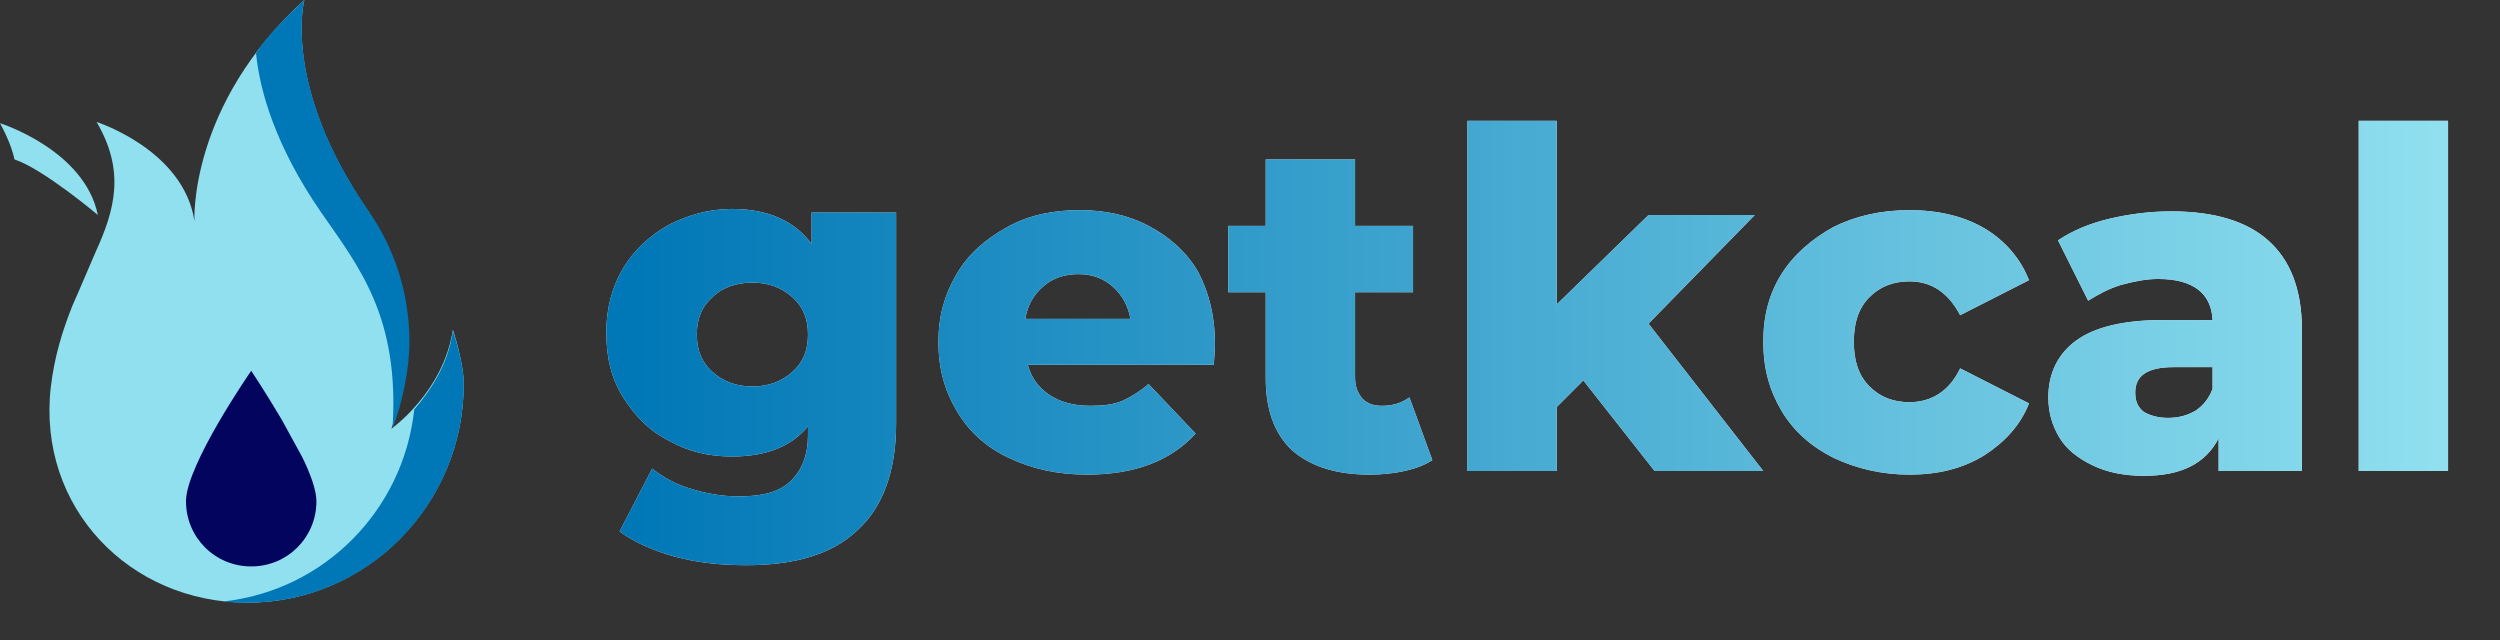 <?xml version="1.0" encoding="utf-8"?>
<!-- Generator: Adobe Illustrator 23.0.0, SVG Export Plug-In . SVG Version: 6.00 Build 0)  -->
<svg version="1.1" id="Layer_1" xmlns="http://www.w3.org/2000/svg" xmlns:xlink="http://www.w3.org/1999/xlink" x="0px" y="0px"
	 viewBox="0 0 207 53" style="enable-background:new 0 0 207 53;" xml:space="preserve">
<rect x="0" y="0" width="207" height="53" fill="#333333" stroke="none"/>
<style type="text/css">
	.st0{fill:#90E0EF;}
	.st1{fill:#0077B6;}
	.st2{fill:#FFFFFF;}
	.st3{fill:url(#SVGID_1_);}
	.st4{fill:#03045E;}
</style>
<title>logo-svg</title>
<desc>Created with Sketch.</desc>
<path id="Path" class="st0" d="M6,25.3c-0.8,2-1.5,4.2-1.8,6.8C3.1,42,10.7,49.9,20.5,49.9s17.9-8.1,17.9-18.1
	c0-1.8-0.9-4.5-0.9-4.5c-0.8,5.2-5.1,8.2-5.1,8.2c2.6-7,1.2-13.3-1.9-18C23.3,7.1,25.2,0,25.2,0c-9.6,8.7-9.1,18.3-9.1,18.3
	C15.2,12.4,8,10.1,8,10.1c2.4,4.1,1.5,7.3-0.1,10.8C6.8,23.5,6,25.3,6,25.3z"/>
<path class="st1" d="M26.6,17.6c3.2,4.6,6.5,8.7,5.9,17.9l0,0c0.8-2.1,1.4-4.9,1.4-7.2c0-4.1-1.3-7.8-3.3-10.7
	C23.3,7.1,25.2,0,25.2,0c-1.6,1.5-3,2.9-4,4.4C21.5,7.5,22.8,12.1,26.6,17.6z"/>
<g>
	<path id="path-2_1_" d="M74.2,17.8v17.3c0,3.9-1.1,6.9-3.2,8.8c-2.1,2-5.2,2.9-9.2,2.9c-2.1,0-4-0.2-5.9-0.7
		c-1.8-0.5-3.4-1.2-4.6-2.1l2.7-5.2c0.9,0.7,1.9,1.3,3.3,1.7c1.3,0.4,2.6,0.6,3.9,0.6c2,0,3.4-0.4,4.3-1.3s1.4-2.1,1.4-3.8v-0.7
		c-1.4,1.7-3.5,2.5-6.3,2.5c-1.9,0-3.6-0.4-5.2-1.3c-1.6-0.8-2.8-2-3.8-3.6s-1.4-3.3-1.4-5.4c0-2,0.5-3.8,1.4-5.3s2.2-2.7,3.8-3.6
		c1.6-0.8,3.3-1.3,5.2-1.3c3,0,5.2,1,6.6,2.9v-2.6h7V17.8z M62.3,32c1.3,0,2.4-0.4,3.3-1.2c0.9-0.8,1.3-1.8,1.3-3.1
		s-0.4-2.3-1.3-3.1c-0.9-0.8-2-1.2-3.3-1.2s-2.5,0.4-3.3,1.2c-0.9,0.8-1.3,1.8-1.3,3.1s0.4,2.3,1.3,3.1C59.9,31.6,61,32,62.3,32z
		 M100.6,28.4c0,0.1,0,0.7-0.1,1.8H85.1c0.3,1.1,0.9,1.9,1.8,2.5s2,0.9,3.4,0.9c1,0,1.9-0.1,2.6-0.4c0.7-0.3,1.5-0.8,2.2-1.4
		l3.9,4.1c-2.1,2.3-5.1,3.4-9,3.4c-2.5,0-4.6-0.5-6.5-1.4s-3.3-2.2-4.3-3.9s-1.5-3.5-1.5-5.7c0-2.1,0.5-3.9,1.5-5.6s2.4-2.9,4.2-3.9
		s3.8-1.4,6-1.4c2.1,0,4,0.4,5.7,1.3s3.1,2.1,4.1,3.8C100.1,24.2,100.6,26.2,100.6,28.4z M89.3,22.7c-1.1,0-2.1,0.3-2.9,1
		s-1.3,1.5-1.5,2.7h8.7c-0.2-1.1-0.7-2-1.5-2.7C91.4,23.1,90.5,22.7,89.3,22.7z M118.6,38.1c-0.6,0.4-1.4,0.7-2.3,0.9
		s-1.9,0.3-2.9,0.3c-2.8,0-4.9-0.7-6.4-2c-1.5-1.4-2.2-3.4-2.2-6v-7.1h-3.1v-5.5h3.1v-5.5h7.4v5.5h4.8v5.5h-4.8v7
		c0,0.8,0.2,1.3,0.6,1.8c0.4,0.4,0.9,0.6,1.6,0.6c0.9,0,1.6-0.2,2.3-0.7L118.6,38.1z M131.1,31.5l-2.2,2.2V39h-7.4V10h7.4v15.2
		l7.6-7.4h8.8l-8.8,9L146,39h-9L131.1,31.5z M158.1,39.3c-2.3,0-4.4-0.5-6.3-1.4c-1.8-0.9-3.3-2.2-4.3-3.9s-1.5-3.5-1.5-5.7
		s0.5-4,1.5-5.6s2.5-2.9,4.3-3.9c1.8-0.9,3.9-1.4,6.3-1.4c2.4,0,4.5,0.5,6.2,1.5s3,2.5,3.7,4.3l-5.7,2.9c-1-1.9-2.4-2.8-4.2-2.8
		c-1.3,0-2.4,0.4-3.3,1.3c-0.9,0.9-1.3,2.1-1.3,3.7s0.4,2.8,1.3,3.7c0.9,0.9,2,1.3,3.3,1.3c1.8,0,3.3-0.9,4.2-2.8l5.7,2.9
		c-0.7,1.8-2,3.2-3.7,4.3C162.5,38.8,160.5,39.3,158.1,39.3z M179.8,17.5c3.5,0,6.2,0.8,8,2.4s2.8,4,2.8,7.4V39h-6.9v-2.7
		c-1.1,2.1-3.1,3.1-6.2,3.1c-1.6,0-3.1-0.3-4.3-0.9c-1.2-0.6-2.1-1.3-2.7-2.3c-0.6-1-0.9-2.1-0.9-3.3c0-2,0.8-3.6,2.3-4.7
		s3.9-1.7,7.1-1.7h4.2c-0.1-2.2-1.6-3.4-4.5-3.4c-1,0-2,0.2-3.1,0.5c-1,0.3-1.9,0.8-2.7,1.3l-2.5-5c1.2-0.8,2.6-1.4,4.3-1.8
		S178.1,17.5,179.8,17.5z M179.5,34.6c0.9,0,1.6-0.2,2.3-0.6c0.6-0.4,1.1-1,1.4-1.8v-1.8H180c-2.2,0-3.2,0.7-3.2,2.1
		c0,0.7,0.2,1.2,0.7,1.6C178,34.4,178.7,34.6,179.5,34.6z M195.3,10h7.4v29h-7.4V10z"/>
</g>
<g>
	<path class="st2" d="M74.2,17.8v17.3c0,3.9-1.1,6.9-3.2,8.8c-2.1,2-5.2,2.9-9.2,2.9c-2.1,0-4-0.2-5.9-0.7c-1.8-0.5-3.4-1.2-4.6-2.1
		l2.7-5.2c0.9,0.7,1.9,1.3,3.3,1.7c1.3,0.4,2.6,0.6,3.9,0.6c2,0,3.4-0.4,4.3-1.3s1.4-2.1,1.4-3.8v-0.7c-1.4,1.7-3.5,2.5-6.3,2.5
		c-1.9,0-3.6-0.4-5.2-1.3c-1.6-0.8-2.8-2-3.8-3.6s-1.4-3.3-1.4-5.4c0-2,0.5-3.8,1.4-5.3s2.2-2.7,3.8-3.6c1.6-0.8,3.3-1.3,5.2-1.3
		c3,0,5.2,1,6.6,2.9v-2.6h7V17.8z M62.3,32c1.3,0,2.4-0.4,3.3-1.2c0.9-0.8,1.3-1.8,1.3-3.1s-0.4-2.3-1.3-3.1c-0.9-0.8-2-1.2-3.3-1.2
		s-2.5,0.4-3.3,1.2c-0.9,0.8-1.3,1.8-1.3,3.1s0.4,2.3,1.3,3.1C59.9,31.6,61,32,62.3,32z M100.6,28.4c0,0.1,0,0.7-0.1,1.8H85.1
		c0.3,1.1,0.9,1.9,1.8,2.5s2,0.9,3.4,0.9c1,0,1.9-0.1,2.6-0.4c0.7-0.3,1.5-0.8,2.2-1.4l3.9,4.1c-2.1,2.3-5.1,3.4-9,3.4
		c-2.5,0-4.6-0.5-6.5-1.4s-3.3-2.2-4.3-3.9s-1.5-3.5-1.5-5.7c0-2.1,0.5-3.9,1.5-5.6s2.4-2.9,4.2-3.9s3.8-1.4,6-1.4
		c2.1,0,4,0.4,5.7,1.3s3.1,2.1,4.1,3.8C100.1,24.2,100.6,26.2,100.6,28.4z M89.3,22.7c-1.1,0-2.1,0.3-2.9,1s-1.3,1.5-1.5,2.7h8.7
		c-0.2-1.1-0.7-2-1.5-2.7C91.4,23.1,90.5,22.7,89.3,22.7z M118.6,38.1c-0.6,0.4-1.4,0.7-2.3,0.9s-1.9,0.3-2.9,0.3
		c-2.8,0-4.9-0.7-6.4-2c-1.5-1.4-2.2-3.4-2.2-6v-7.1h-3.1v-5.5h3.1v-5.5h7.4v5.5h4.8v5.5h-4.8v7c0,0.8,0.2,1.3,0.6,1.8
		c0.4,0.4,0.9,0.6,1.6,0.6c0.9,0,1.6-0.2,2.3-0.7L118.6,38.1z M131.1,31.5l-2.2,2.2V39h-7.4V10h7.4v15.2l7.6-7.4h8.8l-8.8,9L146,39
		h-9L131.1,31.5z M158.1,39.3c-2.3,0-4.4-0.5-6.3-1.4c-1.8-0.9-3.3-2.2-4.3-3.9s-1.5-3.5-1.5-5.7s0.5-4,1.5-5.6s2.5-2.9,4.3-3.9
		c1.8-0.9,3.9-1.4,6.3-1.4c2.4,0,4.5,0.5,6.2,1.5s3,2.5,3.7,4.3l-5.7,2.9c-1-1.9-2.4-2.8-4.2-2.8c-1.3,0-2.4,0.4-3.3,1.3
		c-0.9,0.9-1.3,2.1-1.3,3.7s0.4,2.8,1.3,3.7c0.9,0.9,2,1.3,3.3,1.3c1.8,0,3.3-0.9,4.2-2.8l5.7,2.9c-0.7,1.8-2,3.2-3.7,4.3
		C162.5,38.8,160.5,39.3,158.1,39.3z M179.8,17.5c3.5,0,6.2,0.8,8,2.4s2.8,4,2.8,7.4V39h-6.9v-2.7c-1.1,2.1-3.1,3.1-6.2,3.1
		c-1.6,0-3.1-0.3-4.3-0.9c-1.2-0.6-2.1-1.3-2.7-2.3c-0.6-1-0.9-2.1-0.9-3.3c0-2,0.8-3.6,2.3-4.7s3.9-1.7,7.1-1.7h4.2
		c-0.1-2.2-1.6-3.4-4.5-3.4c-1,0-2,0.2-3.1,0.5c-1,0.3-1.9,0.8-2.7,1.3l-2.5-5c1.2-0.8,2.6-1.4,4.3-1.8S178.1,17.5,179.8,17.5z
		 M179.5,34.6c0.9,0,1.6-0.2,2.3-0.6c0.6-0.4,1.1-1,1.4-1.8v-1.8H180c-2.2,0-3.2,0.7-3.2,2.1c0,0.7,0.2,1.2,0.7,1.6
		C178,34.4,178.7,34.6,179.5,34.6z M195.3,10h7.4v29h-7.4V10z"/>
</g>
<g>
	
		<linearGradient id="SVGID_1_" gradientUnits="userSpaceOnUse" x1="-786.807" y1="26.167" x2="-785.808" y2="26.167" gradientTransform="matrix(152.529 0 0 36.855 120061.133 -935.983)">
		<stop  offset="0" style="stop-color:#0077B6"/>
		<stop  offset="1" style="stop-color:#90E0EF"/>
	</linearGradient>
	<path class="st3" d="M74.2,17.8v17.3c0,3.9-1.1,6.9-3.2,8.8c-2.1,2-5.2,2.9-9.2,2.9c-2.1,0-4-0.2-5.9-0.7c-1.8-0.5-3.4-1.2-4.6-2.1
		l2.7-5.2c0.9,0.7,1.9,1.3,3.3,1.7c1.3,0.4,2.6,0.6,3.9,0.6c2,0,3.4-0.4,4.3-1.3s1.4-2.1,1.4-3.8v-0.7c-1.4,1.7-3.5,2.5-6.3,2.5
		c-1.9,0-3.6-0.4-5.2-1.3c-1.6-0.8-2.8-2-3.8-3.6s-1.4-3.3-1.4-5.4c0-2,0.5-3.8,1.4-5.3s2.2-2.7,3.8-3.6c1.6-0.8,3.3-1.3,5.2-1.3
		c3,0,5.2,1,6.6,2.9v-2.6h7V17.8z M62.3,32c1.3,0,2.4-0.4,3.3-1.2c0.9-0.8,1.3-1.8,1.3-3.1s-0.4-2.3-1.3-3.1c-0.9-0.8-2-1.2-3.3-1.2
		s-2.5,0.4-3.3,1.2c-0.9,0.8-1.3,1.8-1.3,3.1s0.4,2.3,1.3,3.1C59.9,31.6,61,32,62.3,32z M100.6,28.4c0,0.1,0,0.7-0.1,1.8H85.1
		c0.3,1.1,0.9,1.9,1.8,2.5s2,0.9,3.4,0.9c1,0,1.9-0.1,2.6-0.4c0.7-0.3,1.5-0.8,2.2-1.4l3.9,4.1c-2.1,2.3-5.1,3.4-9,3.4
		c-2.5,0-4.6-0.5-6.5-1.4s-3.3-2.2-4.3-3.9s-1.5-3.5-1.5-5.7c0-2.1,0.5-3.9,1.5-5.6s2.4-2.9,4.2-3.9s3.8-1.4,6-1.4
		c2.1,0,4,0.4,5.7,1.3s3.1,2.1,4.1,3.8C100.1,24.2,100.6,26.2,100.6,28.4z M89.3,22.7c-1.1,0-2.1,0.3-2.9,1s-1.3,1.5-1.5,2.7h8.7
		c-0.2-1.1-0.7-2-1.5-2.7C91.4,23.1,90.5,22.7,89.3,22.7z M118.6,38.1c-0.6,0.4-1.4,0.7-2.3,0.9s-1.9,0.3-2.9,0.3
		c-2.8,0-4.9-0.7-6.4-2c-1.5-1.4-2.2-3.4-2.2-6v-7.1h-3.1v-5.5h3.1v-5.5h7.4v5.5h4.8v5.5h-4.8v7c0,0.8,0.2,1.3,0.6,1.8
		c0.4,0.4,0.9,0.6,1.6,0.6c0.9,0,1.6-0.2,2.3-0.7L118.6,38.1z M131.1,31.5l-2.2,2.2V39h-7.4V10h7.4v15.2l7.6-7.4h8.8l-8.8,9L146,39
		h-9L131.1,31.5z M158.1,39.3c-2.3,0-4.4-0.5-6.3-1.4c-1.8-0.9-3.3-2.2-4.3-3.9s-1.5-3.5-1.5-5.7s0.5-4,1.5-5.6s2.5-2.9,4.3-3.9
		c1.8-0.9,3.9-1.4,6.3-1.4c2.4,0,4.5,0.5,6.2,1.5s3,2.5,3.7,4.3l-5.7,2.9c-1-1.9-2.4-2.8-4.2-2.8c-1.3,0-2.4,0.4-3.3,1.3
		c-0.9,0.9-1.3,2.1-1.3,3.7s0.4,2.8,1.3,3.7c0.9,0.9,2,1.3,3.3,1.3c1.8,0,3.3-0.9,4.2-2.8l5.7,2.9c-0.7,1.8-2,3.2-3.7,4.3
		C162.5,38.8,160.5,39.3,158.1,39.3z M179.8,17.5c3.5,0,6.2,0.8,8,2.4s2.8,4,2.8,7.4V39h-6.9v-2.7c-1.1,2.1-3.1,3.1-6.2,3.1
		c-1.6,0-3.1-0.3-4.3-0.9c-1.2-0.6-2.1-1.3-2.7-2.3c-0.6-1-0.9-2.1-0.9-3.3c0-2,0.8-3.6,2.3-4.7s3.9-1.7,7.1-1.7h4.2
		c-0.1-2.2-1.6-3.4-4.5-3.4c-1,0-2,0.2-3.1,0.5c-1,0.3-1.9,0.8-2.7,1.3l-2.5-5c1.2-0.8,2.6-1.4,4.3-1.8S178.1,17.5,179.8,17.5z
		 M179.5,34.6c0.9,0,1.6-0.2,2.3-0.6c0.6-0.4,1.1-1,1.4-1.8v-1.8H180c-2.2,0-3.2,0.7-3.2,2.1c0,0.7,0.2,1.2,0.7,1.6
		C178,34.4,178.7,34.6,179.5,34.6z M195.3,10h7.4v29h-7.4V10z"/>
</g>
<path class="st0" d="M8.1,17.8L8.1,17.8C7,12.4,0,10.2,0,10.2c0.6,1.1,1,2.1,1.2,3C3.6,14,8.1,17.8,8.1,17.8z"/>
<path class="st1" d="M37.5,27.4c-0.4,2.9-2,5.1-3.2,6.5c-0.9,8.4-7.5,15-15.8,15.9c0.7,0.1,1.3,0.1,2,0.1c9.9,0,17.9-8.1,17.9-18.1
	C38.4,30,37.5,27.4,37.5,27.4z"/>
<path class="st4" d="M25,37.8c0.7,1.4,1.2,2.8,1.2,3.7c0,3-2.4,5.4-5.4,5.4s-5.4-2.4-5.4-5.4s5.4-10.8,5.4-10.8s1.2,1.8,2.5,4
	L25,37.8z"/>
</svg>
